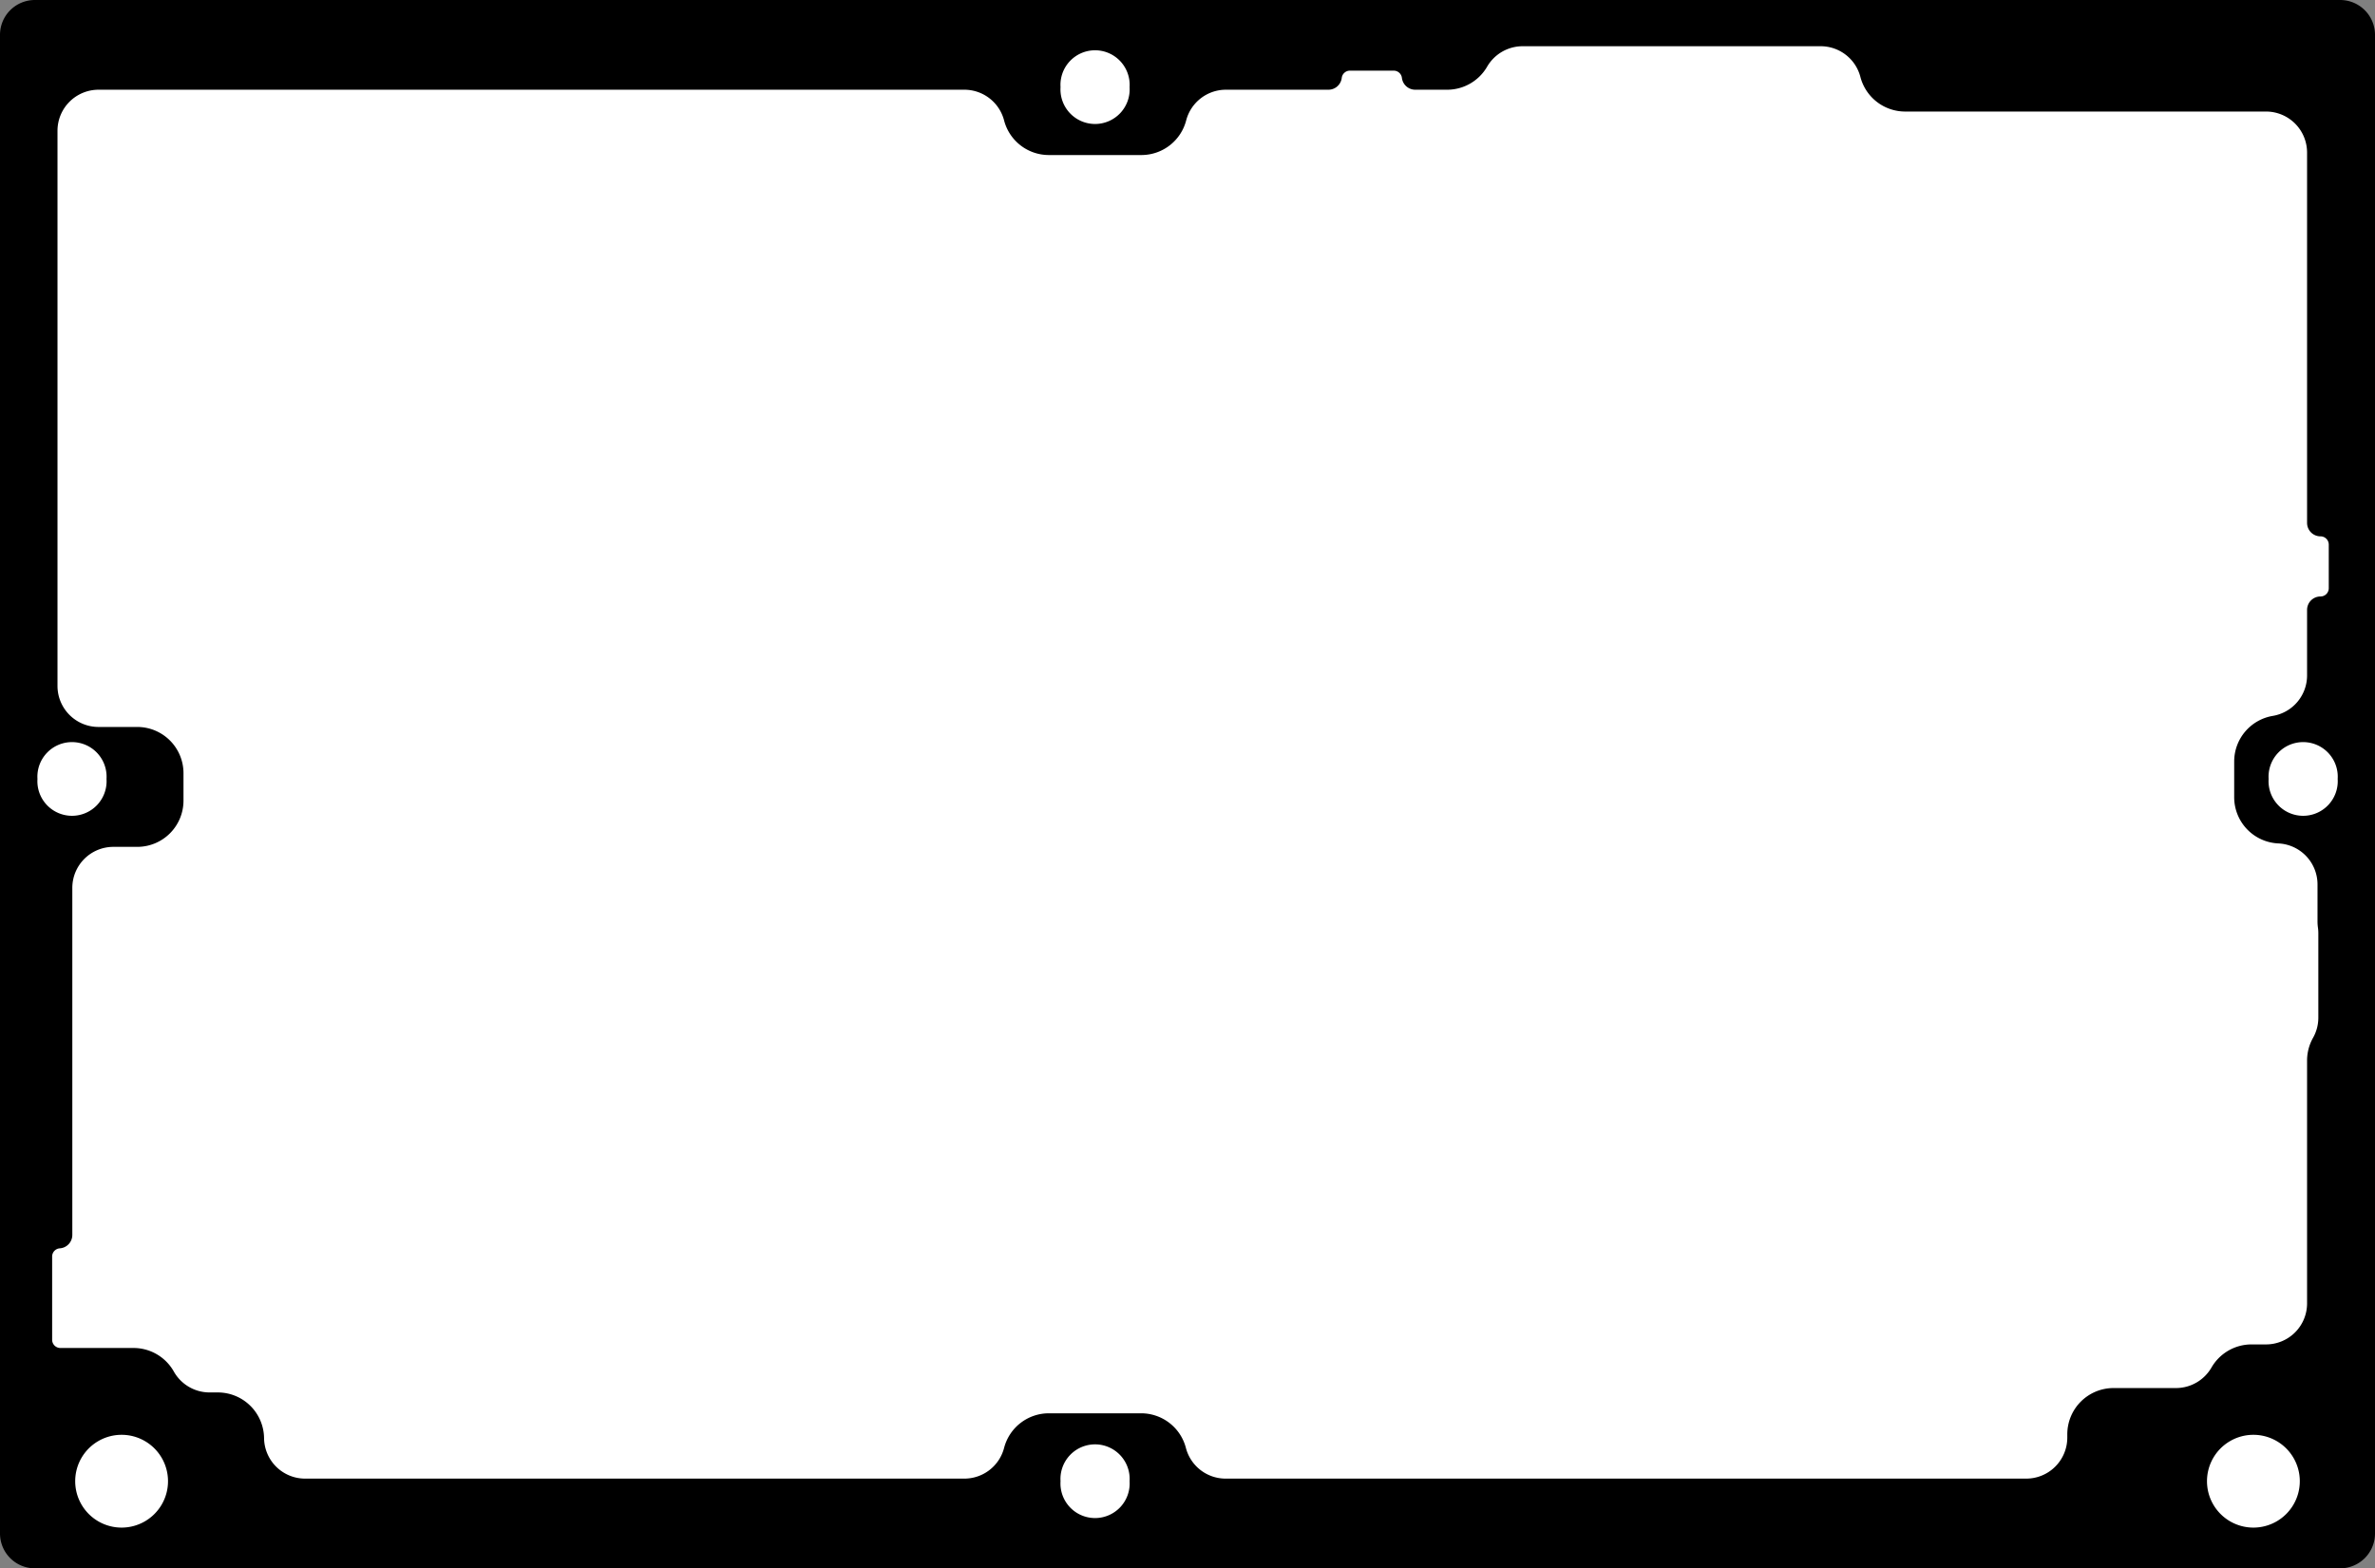 <?xml version="1.0" encoding="utf-8"?>
<!-- Generator: Fusion 360, Shaper Origin Export Add-In, Version 1.7.0  -->
<svg xmlns="http://www.w3.org/2000/svg" xmlns:xlink="http://www.w3.org/1999/xlink" xmlns:shaper="http://www.shapertools.com/namespaces/shaper" shaper:fusionaddin="version:1.7.0" width="17.304cm" height="11.43cm" version="1.1" x="0cm" y="0cm" viewBox="0 0 17.304 11.43" enable-background="new 0 0 17.304 11.43" xml:space="preserve"><rect x="0" y="0" width="17.304" height="11.43" fill="#808080" stroke="none"/><path d="M-8.068,-10.557 L8.728,-10.557 A0.254,0.254 270 0,1 8.982,-10.303 L8.982,0.619 A0.254,0.254 0 0,1 8.728,0.873 L-8.068,0.873 A0.254,0.254 90 0,1 -8.322,0.619 L-8.322,-10.303 A0.254,0.254 180 0,1 -8.068,-10.557z" transform="matrix(1,0,0,-1,8.322,0.873)" fill="rgb(0,0,0)" shaper:cutDepth="0.3175cm" stroke-linecap="round" stroke-linejoin="round" /><path d="M8.188,-8.944 L8.082,-8.944 A0.318,0.318 90 0,1 7.807,-9.103 A0.318,0.318 330 0,0 7.532,-9.262 L7.077,-9.262 A0.318,0.318 90 0,1 6.759,-9.579 L6.759,-9.605 A0.318,0.318 0 0,0 6.442,-9.922 L0.607,-9.922 A0.318,0.318 270 0,0 0.3,-9.684 A0.318,0.318 14.478 0,1 -0.008,-9.446 L-0.681,-9.446 A0.318,0.318 90 0,1 -0.988,-9.684 A0.318,0.318 345.522 0,0 -1.296,-9.922 L-6.099,-9.922 A0.318,0.318 270 0,0 -6.417,-9.608 A0.318,0.318 0.573 0,1 -6.734,-9.294 L-6.796,-9.294 A0.318,0.318 270 0,0 -7.072,-9.132 A0.318,0.318 29.341 0,1 -7.349,-8.97 L-7.882,-8.97 A0.079,0.079 270 0,0 -7.961,-8.89 L-7.961,-8.285 A0.079,0.079 180 0,0 -7.888,-8.206 A0.079,0.079 274.084 0,1 -7.814,-8.126 L-7.814,-5.598 A0.318,0.318 180 0,0 -7.496,-5.28 L-7.322,-5.28 A0.318,0.318 270 0,1 -7.004,-4.963 L-7.004,-4.761 A0.318,0.318 0 0,1 -7.322,-4.444 L-7.604,-4.444 A0.318,0.318 270 0,0 -7.922,-4.126 L-7.922,-0.08 A0.318,0.318 180 0,0 -7.604,0.238 L-1.296,0.238 A0.318,0.318 90 0,0 -0.988,-0 A0.318,0.318 194.478 0,1 -0.681,-0.238 L-0.005,-0.238 A0.318,0.318 270 0,1 0.302,-0 A0.318,0.318 165.522 0,0 0.609,0.238 L1.356,0.238 A0.079,0.079 270 0,1 1.435,0.307 A0.079,0.079 172.908 0,0 1.514,0.377 L1.833,0.377 A0.079,0.079 90 0,0 1.911,0.307 A0.079,0.079 187.092 0,1 1.99,0.238 L2.222,0.238 A0.318,0.318 270 0,1 2.497,0.397 A0.318,0.318 150 0,0 2.772,0.555 L4.943,0.555 A0.318,0.318 90 0,0 5.251,0.317 A0.318,0.318 194.478 0,1 5.558,0.079 L8.188,0.079 A0.318,0.318 90 0,0 8.506,-0.238 L8.506,-2.938 A0.079,0.079 180 0,1 8.585,-3.017 A0.079,0.079 90 0,0 8.664,-3.097 L8.664,-3.414 A0.079,0.079 0 0,0 8.585,-3.493 A0.079,0.079 90 0,1 8.506,-3.573 L8.506,-4.05 A0.318,0.318 0 0,0 8.241,-4.363 A0.318,0.318 99.497 0,1 7.975,-4.676 L7.975,-4.938 A0.318,0.318 180 0,1 8.279,-5.255 A0.318,0.318 87.421 0,0 8.582,-5.572 L8.582,-5.841 A0.318,0.318 180 0,1 8.585,-5.885 A0.318,0.318 8.11 0,0 8.588,-5.93 L8.588,-6.544 A0.318,0.318 0 0,0 8.547,-6.7 A0.318,0.318 150.459 0,1 8.506,-6.857 L8.506,-8.627 A0.318,0.318 0 0,0 8.188,-8.944z" transform="matrix(1,0,0,-1,8.322,0.873)" fill="rgb(255,255,255)" stroke="rgb(0,0,0)" stroke-width="0.001cm" stroke-linecap="round" stroke-linejoin="round" shaper:cutDepth="0.3175cm" /><path d="M-7.793,-9.922 a0.357,0.357 0 1,1 0.714,0 a0.357,0.357 0 1,1 -0.714,0z" transform="matrix(1,0,0,-1,8.322,0.873)" fill="rgb(255,255,255)" stroke="rgb(0,0,0)" stroke-width="0.001cm" stroke-linecap="round" stroke-linejoin="round" shaper:cutDepth="0.3175cm" /><path d="M-8.068,-4.804 a0.271,0.271 0 1,1 0.541,0 a0.271,0.271 0 1,1 -0.541,0z" transform="matrix(1,0,0,-1,8.322,0.873)" fill="rgb(255,255,255)" stroke="rgb(0,0,0)" stroke-width="0.001cm" stroke-linecap="round" stroke-linejoin="round" shaper:cutDepth="0.3175cm" /><path d="M-0.614,0.238 a0.271,0.271 0 1,1 0.541,0 a0.271,0.271 0 1,1 -0.541,0z" transform="matrix(1,0,0,-1,8.322,0.873)" fill="rgb(255,255,255)" stroke="rgb(0,0,0)" stroke-width="0.001cm" stroke-linecap="round" stroke-linejoin="round" shaper:cutDepth="0.3175cm" /><path d="M-0.614,-9.922 a0.271,0.271 0 1,1 0.541,0 a0.271,0.271 0 1,1 -0.541,0z" transform="matrix(1,0,0,-1,8.322,0.873)" fill="rgb(255,255,255)" stroke="rgb(0,0,0)" stroke-width="0.001cm" stroke-linecap="round" stroke-linejoin="round" shaper:cutDepth="0.3175cm" /><path d="M7.739,-9.922 a0.357,0.357 0 1,1 0.714,0 a0.357,0.357 0 1,1 -0.714,0z" transform="matrix(1,0,0,-1,8.322,0.873)" fill="rgb(255,255,255)" stroke="rgb(0,0,0)" stroke-width="0.001cm" stroke-linecap="round" stroke-linejoin="round" shaper:cutDepth="0.3175cm" /><path d="M8.188,-4.804 a0.271,0.271 0 1,1 0.541,0 a0.271,0.271 0 1,1 -0.541,0z" transform="matrix(1,0,0,-1,8.322,0.873)" fill="rgb(255,255,255)" stroke="rgb(0,0,0)" stroke-width="0.001cm" stroke-linecap="round" stroke-linejoin="round" shaper:cutDepth="0.3175cm" /></svg>